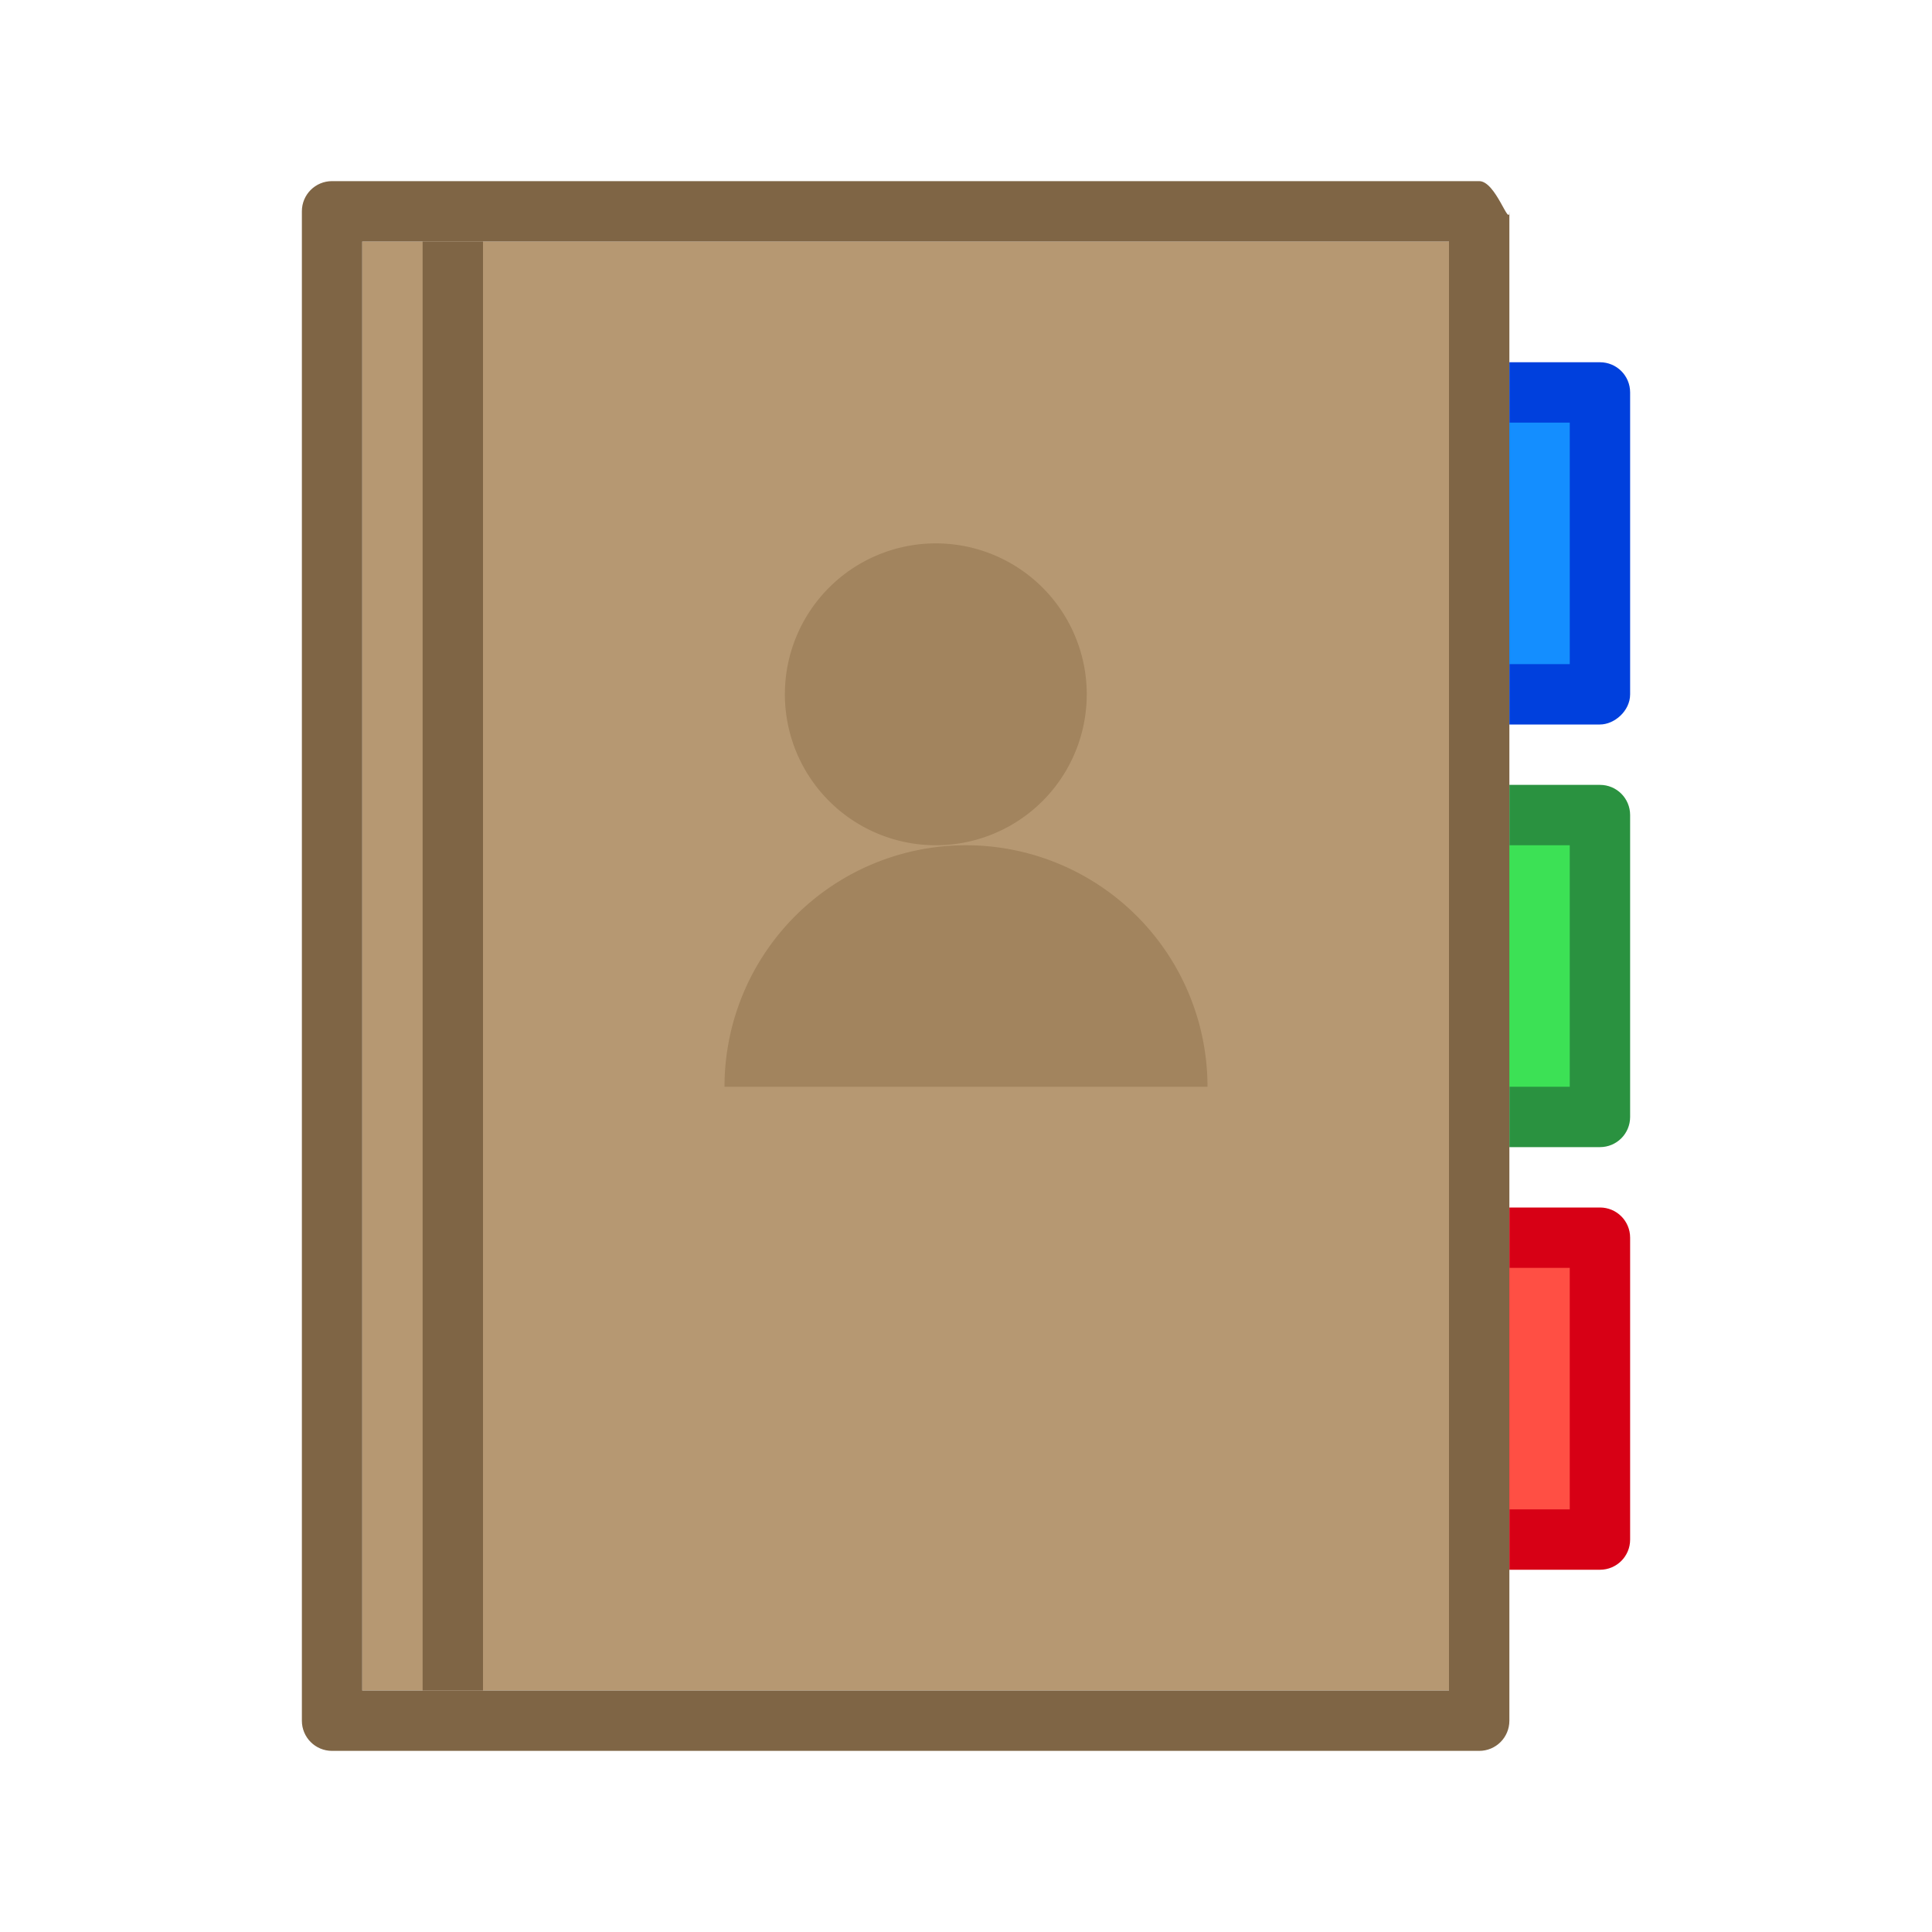 <svg viewBox="0 0 32 32" xmlns="http://www.w3.org/2000/svg"><path d="m24 4h-18v24h18z" fill="#b69872"/><path d="m5.5 3c-.277 0-.5.223-.5.5v25c0 .277.223.5.5.5h19c.277 0 .5-.223.5-.5v-1.5-6-10-6-1.5c0 .277-.223-.5-.5-.5zm.5 1h18v1.5 5 11 5 1.5h-18z" fill="#7f6545"/><path d="m7 4h1v24h-1z" fill="#7f6545"/><path d="m15.5 9a2.5 2.5 0 0 0 -2.5 2.5 2.5 2.5 0 0 0 2.5 2.5 2.5 2.5 0 0 0 2.5-2.5 2.5 2.5 0 0 0 -2.5-2.5zm.5 5a4 4 0 0 0 -4 4h8a4 4 0 0 0 -4-4z" fill="#a2845e"/><g transform="translate(11 3)"><path d="m14 10v6h1.5c.277 0 .5-.223.5-.5v-5c0-.277-.223-.5-.5-.5z" fill="#2a9240"/><path d="m14 3v6h1.5c.238 0 .5-.223.5-.5v-5c0-.277-.223-.5-.5-.5z" fill="#0040dd"/><path d="m14 17v6h1.5c.277 0 .5-.223.5-.5v-5c0-.277-.223-.5-.5-.5z" fill="#d70015"/><path d="m14 4v4h1v-4z" fill="#148eff"/><path d="m14 11v4h1v-4z" fill="#3ce155"/><path d="m14 18v4h1v-4z" fill="#ff4f44"/></g></svg>